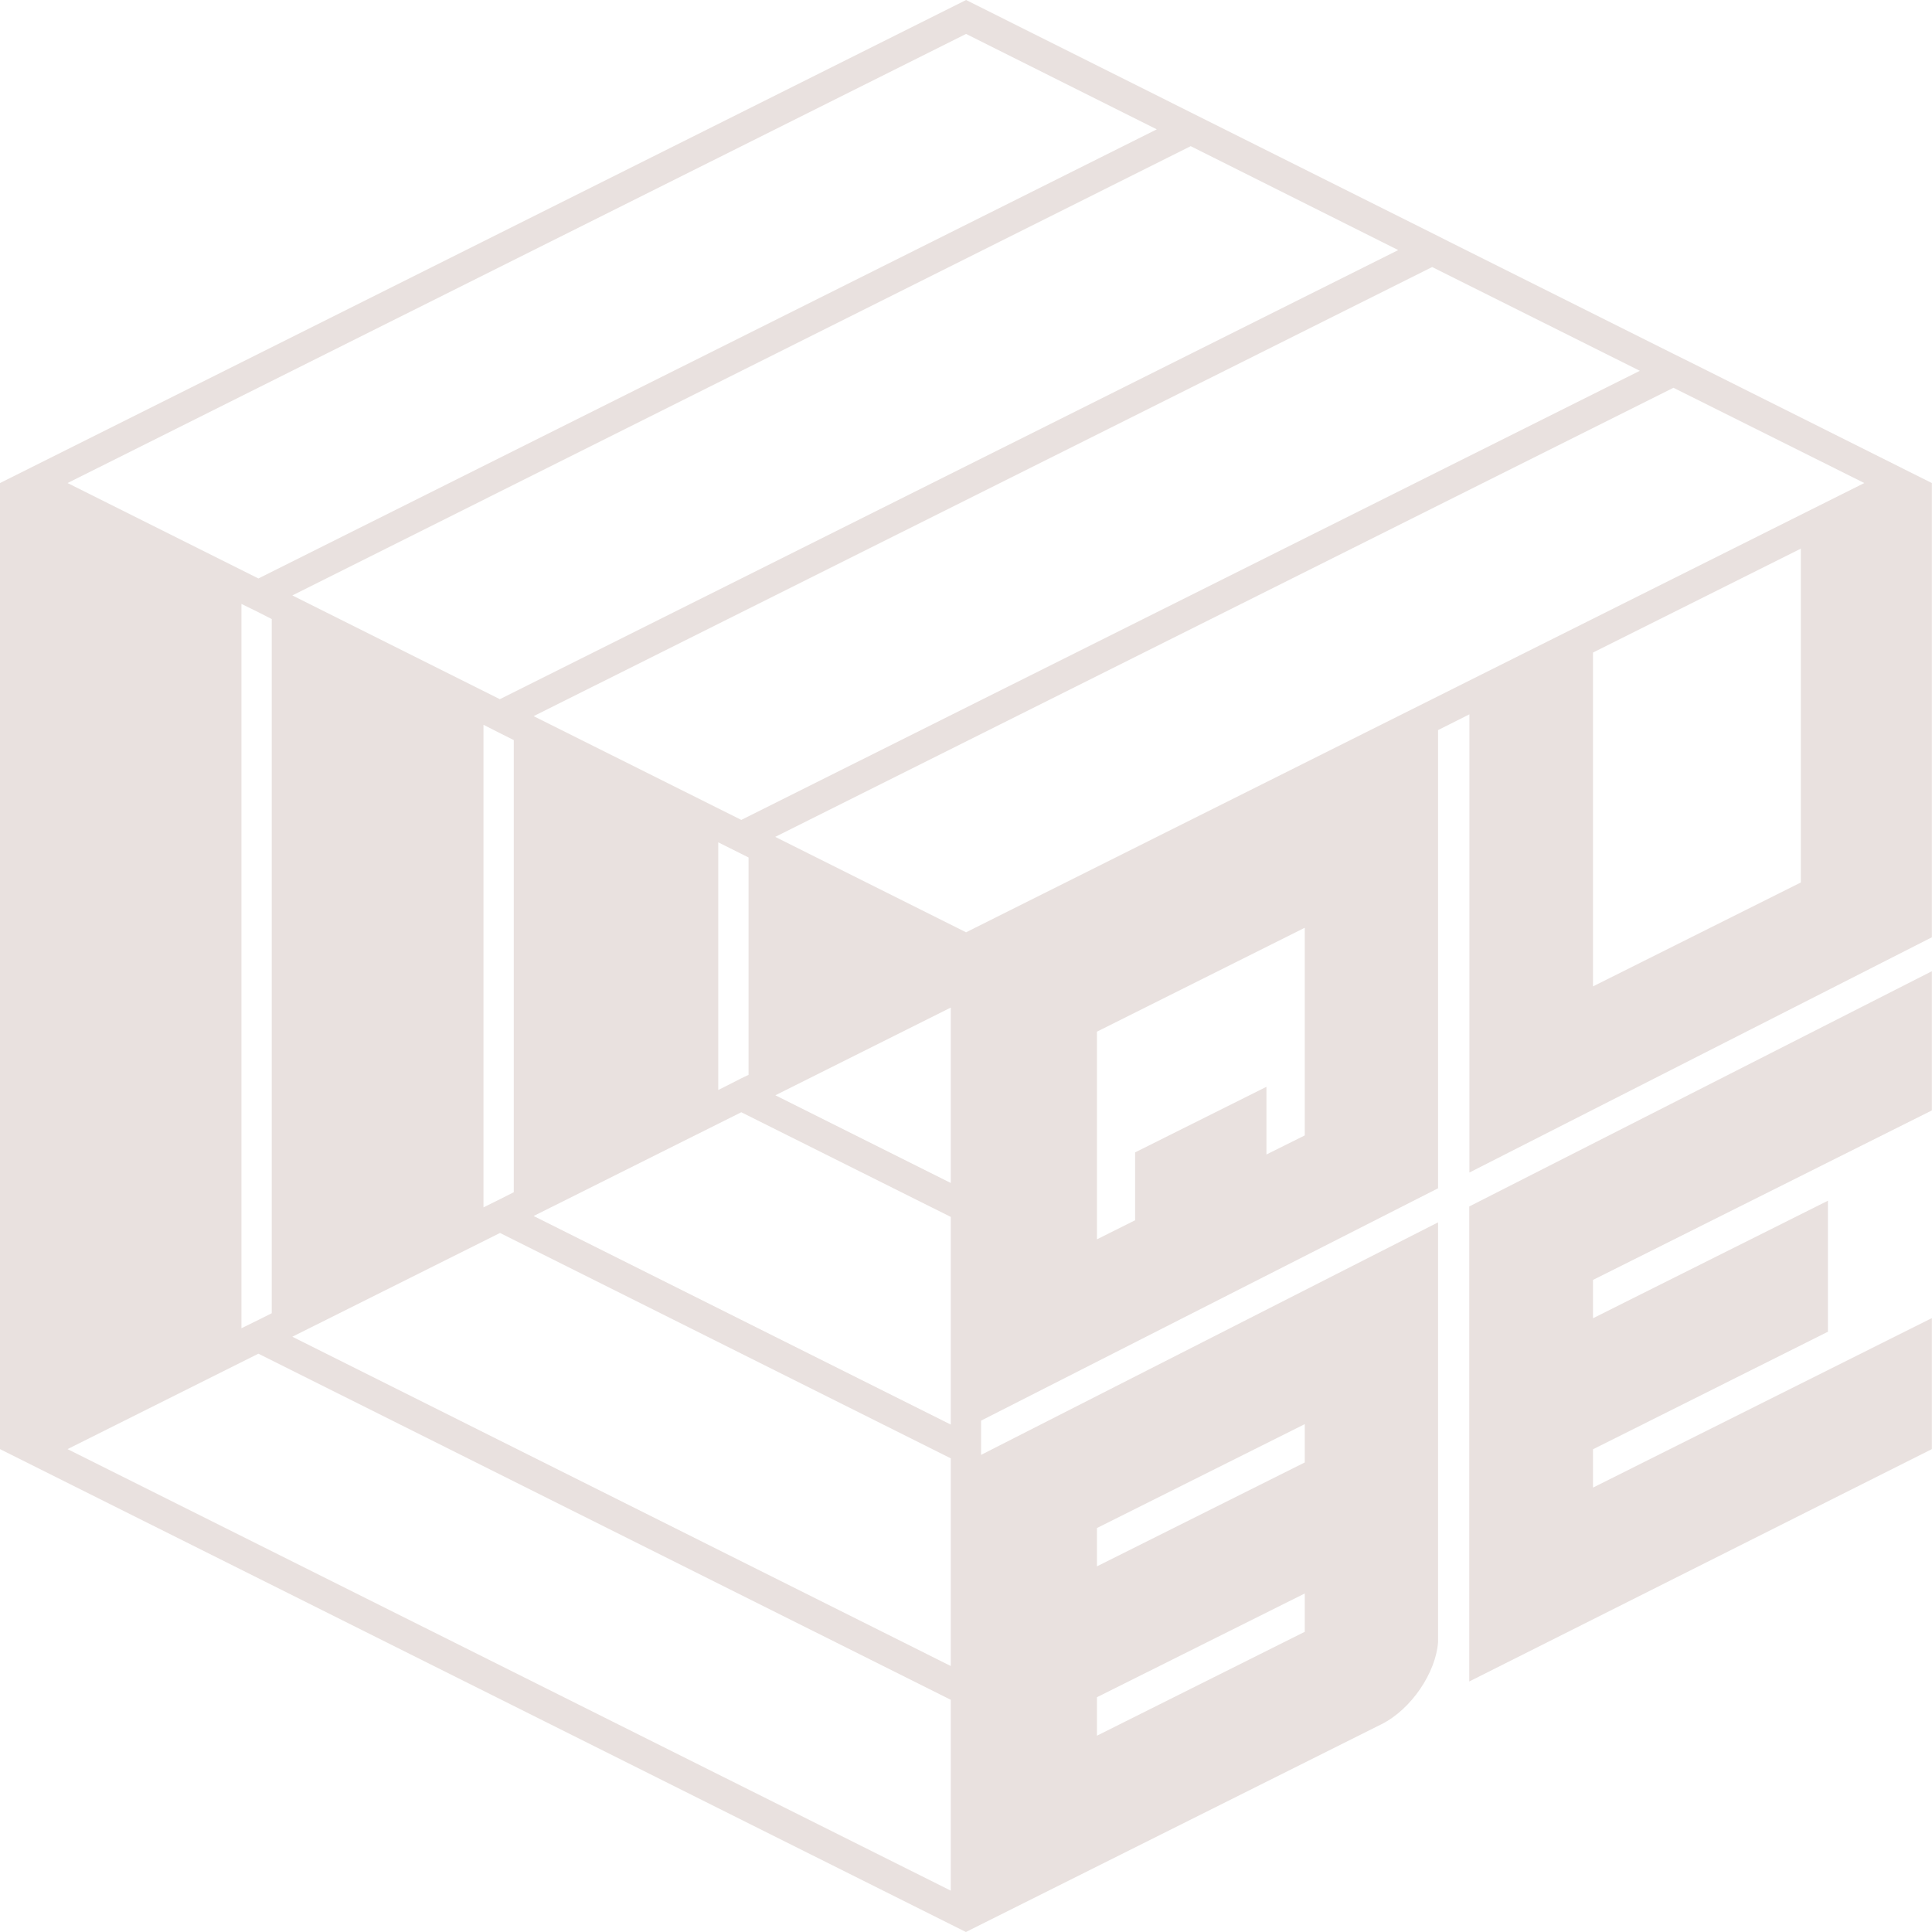<?xml version="1.0" encoding="UTF-8"?>
<svg id="Capa_2" data-name="Capa 2" xmlns="http://www.w3.org/2000/svg" viewBox="0 0 127.55 127.55">
  <defs>
    <style>
      .cls-1 {
        fill: #e9e1df;
      }
    </style>
  </defs>
  <g id="Colores">
    <g id="LogoFull">
      <path class="cls-1" d="M91.21,113.83c1.97-.99,3.58-3.4,3.73-5.41v-27.72l-30.17,15.35v-2.26l30.17-15.34v-30.25l2.07-1.04v30.25l30.53-15.53v-29.99s-15.93-7.97-15.93-7.97l-1.13-.56-14.82-7.41-1.11-.56-10-5-4.84-2.42-1.1-.55L63.78,0,0,31.89v63.78l62.77,31.38,1,.5,1-.5,26.44-13.22ZM72.42,100.88l13.72-6.86v2.53l-13.72,6.86v-2.53ZM72.42,112.05l13.72-6.85v2.53l-13.72,6.86v-2.54ZM108.26,24.48l-59.32,29.65-13.71-6.85,59.32-29.65,13.71,6.85ZM49.42,56.61v14.35l-.48.23-1.1.56-.42.21v-16.35l.42.21,1.1.55.48.24ZM92.31,16.51l-59.31,29.65-13.7-6.85,59.31-29.66,13.7,6.86ZM33.92,48.86v29.85l-.91.46-1.09.54v-31.86l1.08.55.92.46ZM63.78,2.24l12.59,6.3-59.31,29.65-12.6-6.3L63.78,2.24ZM17.94,40.87v45.83l-.88.44-1.12.55v-47.82l1.12.55.88.45ZM62.77,124.82L4.46,95.67l12.6-6.3,45.71,22.85v12.6ZM62.77,109.99l-43.47-21.74,13.71-6.85,29.76,14.88v13.71ZM62.77,94.05l-27.54-13.77,13.71-6.85,13.83,6.91v13.71ZM62.77,78.1l-11.58-5.79,11.58-5.79v11.58ZM86.14,74.96l-2.53,1.26v-4.47l-8.67,4.33v4.48l-2.52,1.26v-13.71l13.72-6.86v13.71ZM118.89,58.26l-13.72,6.86v-22.04l13.72-6.86v22.04ZM63.78,61.55l-12.6-6.3,59.3-29.65,12.6,6.29-59.3,29.66Z"/>
      <g id="QUBE_B">
        <path class="cls-1" d="M105.17,84.5v2.53s15.51-7.76,15.51-7.76v8.65s-15.51,7.76-15.51,7.76v2.53s22.37-11.19,22.37-11.19v8.65s-30.54,15.34-30.54,15.34v-31.36s30.54-15.53,30.54-15.53v9.19s-22.37,11.19-22.37,11.19Z"/>
      </g>
    </g>
  </g>
</svg>